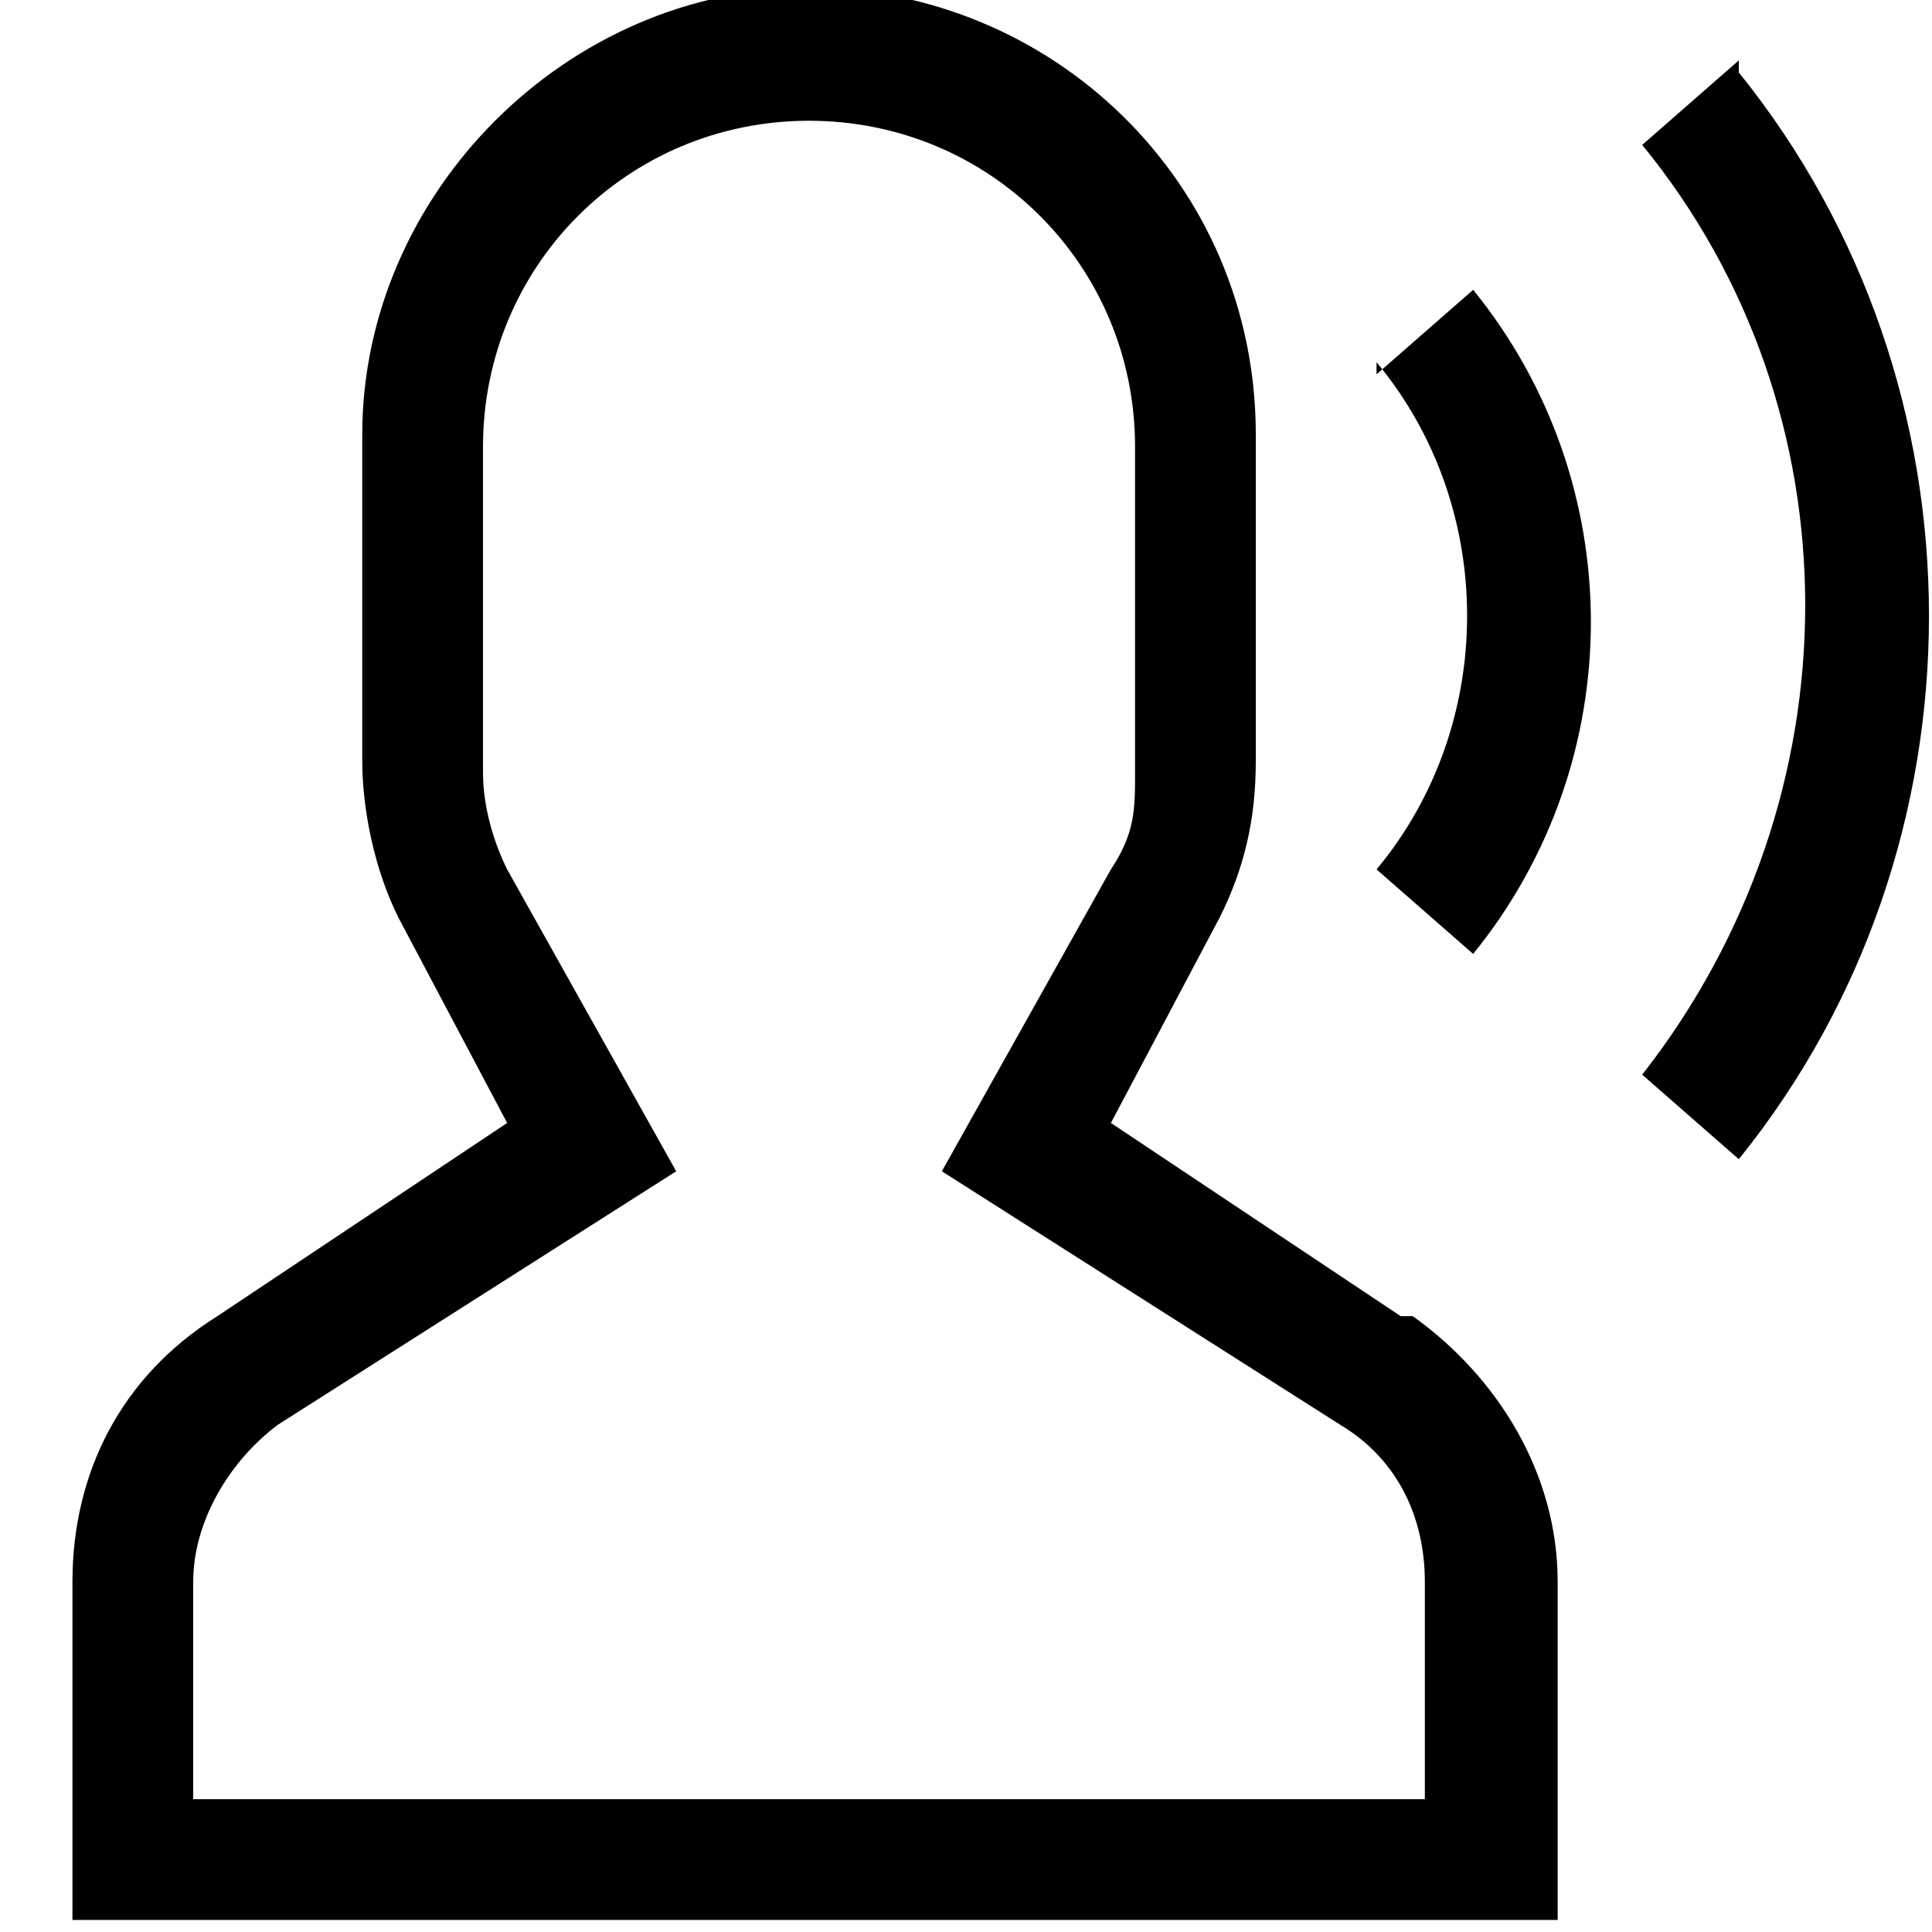 <?xml version="1.0" encoding="UTF-8"?>
<svg id="Capa_1" data-name="Capa 1" xmlns="http://www.w3.org/2000/svg" version="1.1" viewBox="0 0 16 16">
  <defs>
    <style>
      .cls-1 {
        fill: #000;
        stroke-width: 0px;
      }
    </style>
  </defs>
  <path class="cls-1" d="M11.4,3c1,1.2,1,3,0,4.2l.8.7c1.3-1.6,1.3-3.9,0-5.5l-.8.7Z"/>
  <path class="cls-1" d="M14.4.5l-.8.7c1.8,2.2,1.8,5.4,0,7.7l.8.7c2.1-2.6,2.1-6.4,0-9Z"/>
  <path class="cls-1" d="M11.6,10.9l-2.4-1.6.9-1.7c.2-.4.3-.8.3-1.3v-2.7c0-2.1-1.7-3.7-3.7-3.7s-3.7,1.7-3.7,3.7v2.7c0,.4.1.9.3,1.3l.9,1.7-2.4,1.6c-.8.5-1.2,1.3-1.2,2.2v2.8h12.3v-2.8c0-.9-.5-1.7-1.2-2.2ZM11.7,14.9H1.6v-1.8c0-.5.3-1,.7-1.3l3.3-2.1-1.4-2.5c-.1-.2-.2-.5-.2-.8v-2.7c0-1.5,1.2-2.7,2.7-2.7s2.7,1.2,2.7,2.7v2.7c0,.3,0,.5-.2.8l-1.4,2.5,3.3,2.1c.5.3.7.8.7,1.3v1.8Z"/>
</svg>
